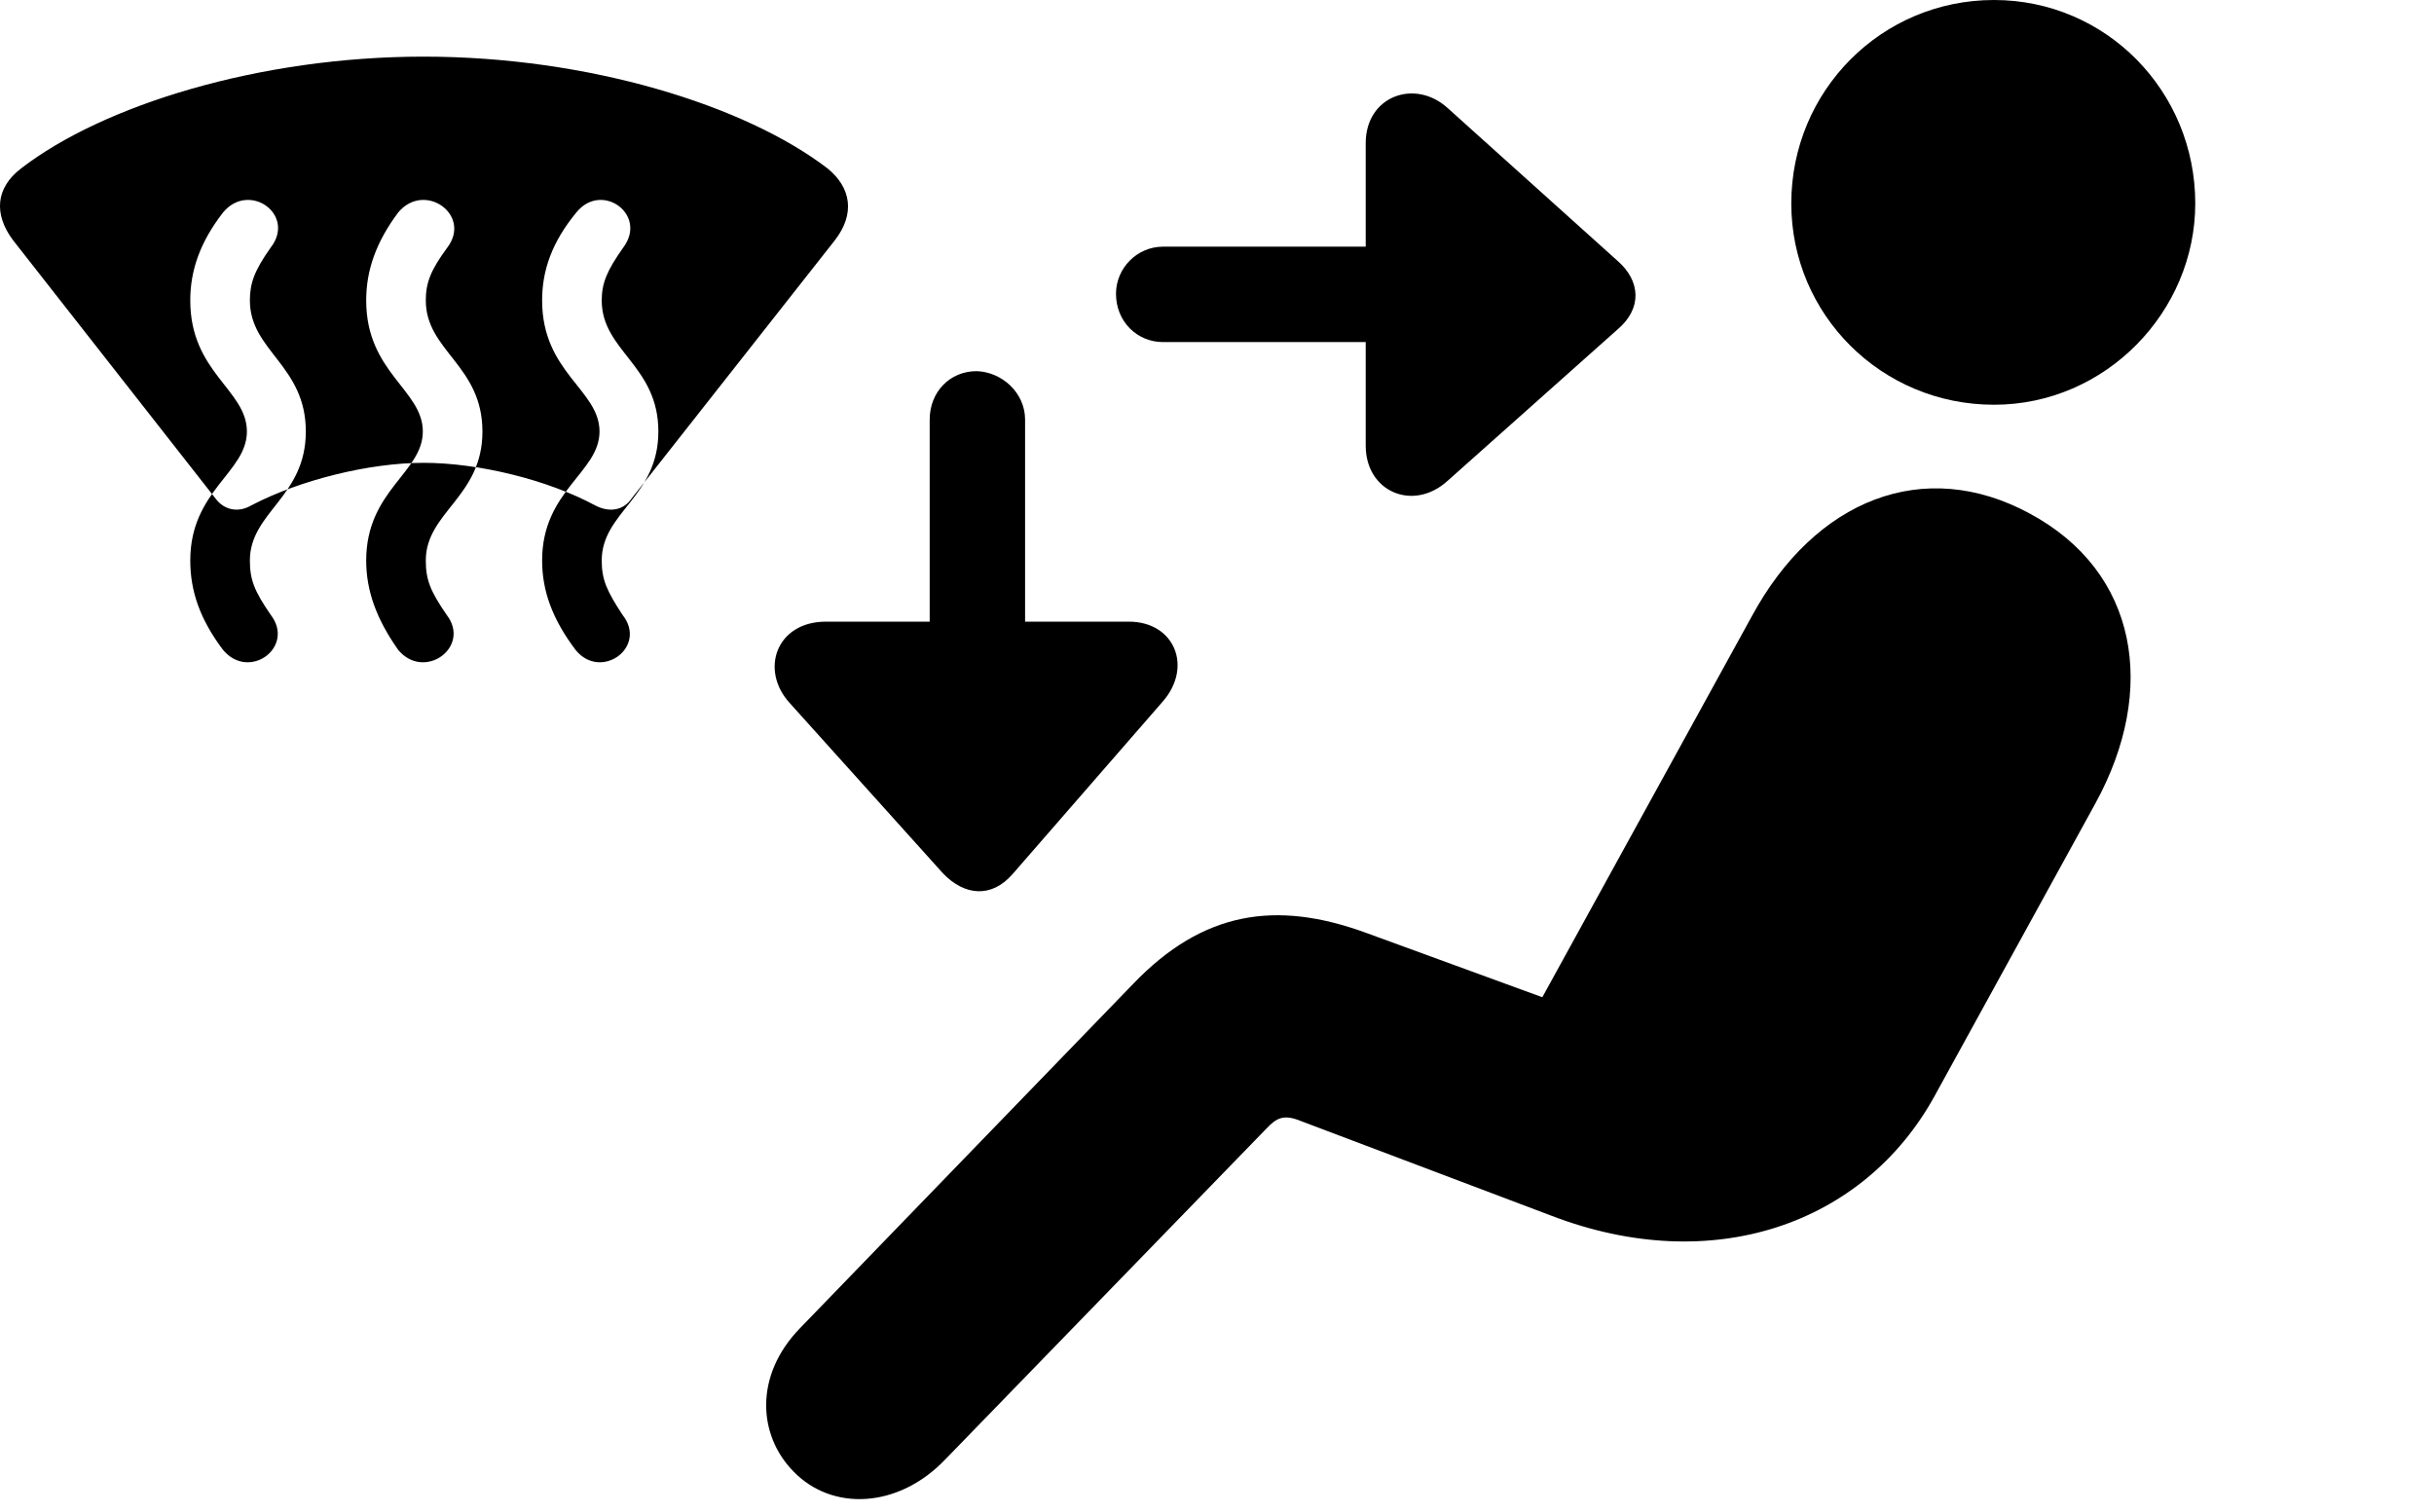 <svg version="1.1" xmlns="http://www.w3.org/2000/svg" xmlns:xlink="http://www.w3.org/1999/xlink" width="31.891" height="19.814" viewBox="0 0 31.891 19.814">
 <g>
  <rect height="19.814" opacity="0" width="31.891" x="0" y="0"/>
  <path d="M26.126 5.303C27.591 5.303 28.763 4.082 28.763 2.666C28.763 1.191 27.591 0 26.126 0C24.651 0 23.47 1.191 23.47 2.666C23.47 4.121 24.651 5.303 26.126 5.303ZM10.394 19.277C10.901 19.805 11.771 19.766 12.386 19.121L16.595 14.785C16.732 14.639 16.829 14.6 17.044 14.688L20.325 15.928C22.435 16.738 24.417 16.045 25.345 14.365L27.454 10.527C28.274 9.033 28.011 7.49 26.595 6.729C25.208 5.977 23.782 6.543 22.952 8.076L20.208 13.066L17.884 12.217C16.722 11.797 15.765 11.934 14.847 12.891L10.482 17.402C9.876 18.027 9.935 18.809 10.394 19.277Z" fill="currentColor"/>
  <path d="M0.169 3.145L2.825 6.533C2.942 6.689 3.128 6.719 3.294 6.621C3.929 6.289 4.837 6.064 5.55 6.064C6.273 6.064 7.181 6.289 7.796 6.621C7.982 6.719 8.167 6.689 8.274 6.533L10.941 3.145C11.204 2.803 11.155 2.461 10.843 2.207C9.759 1.377 7.708 0.742 5.55 0.742C3.401 0.742 1.351 1.377 0.276 2.207C-0.056 2.461-0.085 2.803 0.169 3.145ZM2.923 8.516C2.62 8.115 2.493 7.744 2.493 7.344C2.493 6.426 3.235 6.191 3.235 5.654C3.235 5.107 2.493 4.883 2.493 3.936C2.493 3.545 2.62 3.174 2.923 2.783C3.265 2.373 3.88 2.812 3.548 3.242C3.333 3.545 3.274 3.711 3.274 3.936C3.274 4.6 4.007 4.785 4.007 5.654C4.007 6.514 3.274 6.709 3.274 7.344C3.274 7.598 3.333 7.744 3.548 8.057C3.87 8.477 3.265 8.926 2.923 8.516ZM5.218 8.516C4.935 8.115 4.798 7.744 4.798 7.344C4.798 6.426 5.54 6.191 5.54 5.654C5.54 5.107 4.798 4.883 4.798 3.936C4.798 3.545 4.925 3.174 5.218 2.783C5.56 2.373 6.185 2.812 5.862 3.242C5.638 3.545 5.579 3.711 5.579 3.936C5.579 4.6 6.321 4.785 6.321 5.654C6.321 6.514 5.579 6.709 5.579 7.344C5.579 7.598 5.638 7.744 5.853 8.057C6.175 8.477 5.56 8.926 5.218 8.516ZM7.542 8.516C7.239 8.115 7.103 7.744 7.103 7.344C7.103 6.426 7.855 6.191 7.855 5.654C7.855 5.107 7.103 4.883 7.103 3.936C7.103 3.545 7.23 3.174 7.552 2.783C7.884 2.373 8.489 2.812 8.167 3.242C7.952 3.545 7.884 3.711 7.884 3.936C7.884 4.6 8.626 4.785 8.626 5.654C8.626 6.514 7.884 6.709 7.884 7.344C7.884 7.598 7.952 7.744 8.157 8.057C8.489 8.477 7.874 8.926 7.542 8.516ZM14.622 3.848C14.622 4.219 14.905 4.482 15.237 4.482L17.894 4.482L17.894 5.84C17.894 6.445 18.519 6.709 18.968 6.299L21.194 4.316C21.517 4.043 21.497 3.682 21.194 3.418L18.968 1.416C18.538 1.025 17.894 1.26 17.894 1.875L17.894 3.232L15.237 3.232C14.896 3.232 14.622 3.516 14.622 3.848ZM12.796 4.863C12.444 4.863 12.181 5.137 12.181 5.498L12.181 8.145L10.823 8.145C10.169 8.145 9.954 8.779 10.345 9.209L12.357 11.445C12.64 11.738 12.991 11.768 13.265 11.455L15.237 9.189C15.628 8.74 15.394 8.145 14.788 8.145L13.431 8.145L13.431 5.498C13.431 5.146 13.128 4.873 12.796 4.863Z" fill="currentColor"/>
 </g>
</svg>
